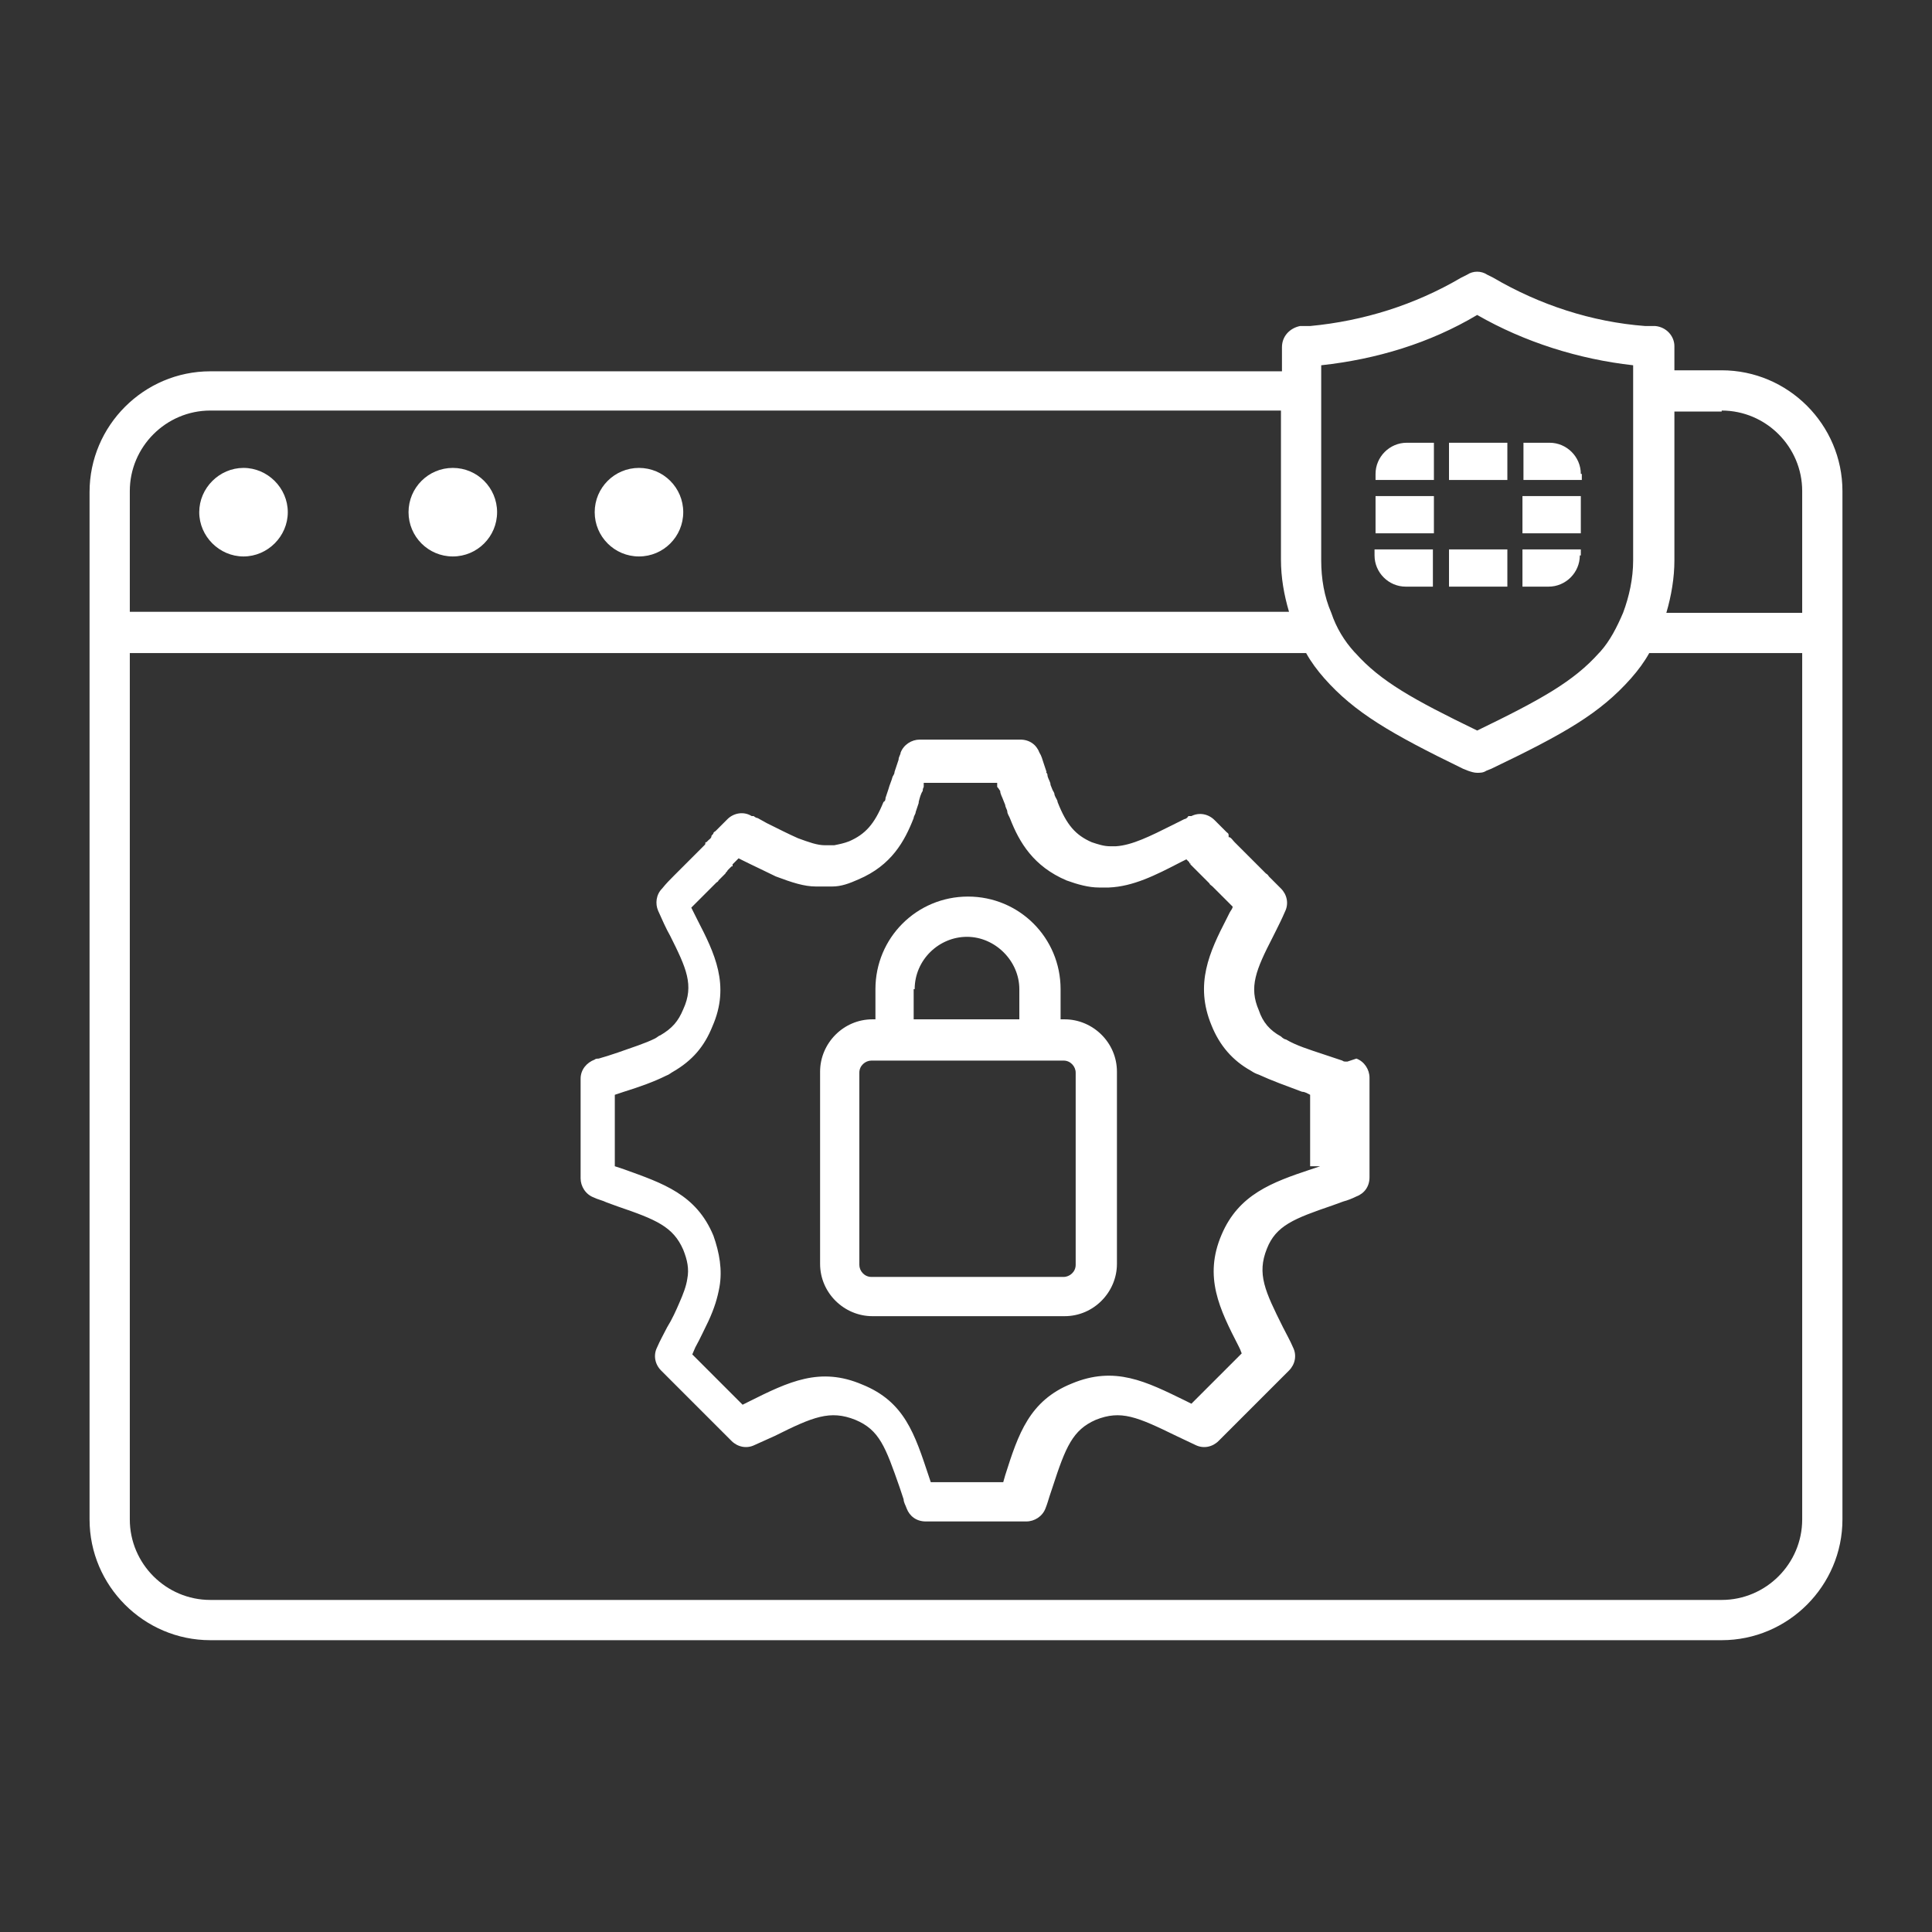 <?xml version="1.0" encoding="UTF-8"?>
<svg xmlns="http://www.w3.org/2000/svg" version="1.1" viewBox="0 0 192 192">
  <rect x="0" y="0" width="192" height="192" fill="#333333" stroke="none"/>
  <defs>
    <style>
      .cls-1 {
        fill: #fff;
      }
    </style>
  </defs>
  <!-- Generator: Adobe Illustrator 28.7.1, SVG Export Plug-In . SVG Version: 1.2.0 Build 142)  -->
  <g>
    <g id="Security_Networking">
      <g>
        <path class="cls-1" d="M171.1,36.8h-4.7v-2.4c0-1-.8-1.9-1.9-2h-1c0,0,0,0,0,0-5.3-.4-10.5-2.1-15.1-4.8l-.6-.3c-.6-.4-1.4-.4-2,0l-.6.3c-4.6,2.7-9.7,4.3-15,4.8h-1c-1,.2-1.8,1-1.8,2.1v2.4H20.9c-6.6,0-12,5.4-12,12v102.1c0,6.6,5.4,12,12,12h150.2c6.6,0,12-5.4,12-12V48.8c0-6.6-5.4-12-12-12ZM171.1,40.8c4.4,0,8,3.6,8,8v12.1h-13.5c.5-1.7.8-3.5.8-5.2v-14.8h4.7ZM131.3,36.3c5.5-.6,10.8-2.2,15.5-5,4.7,2.7,10.1,4.4,15.5,5v19.4c0,1.8-.4,3.6-1,5.2-.6,1.4-1.3,2.8-2.3,3.9,0,0,0,0-.1.1-2.5,2.8-5.7,4.6-12.1,7.7-6.4-3.1-9.6-4.9-12.1-7.7,0,0,0,0-.1-.1-1-1.1-1.8-2.4-2.3-3.9-.7-1.6-1-3.4-1-5.2v-19.4ZM12.9,48.8c0-4.4,3.6-8,8-8h106.4v14.8c0,1.8.3,3.5.8,5.2H12.9v-12.1ZM179.1,151c0,4.4-3.6,8-8,8H20.9c-4.4,0-8-3.6-8-8v-86.1h116.9c.5.9,1.1,1.7,1.8,2.5,3,3.4,6.6,5.5,13.8,9l.5.2c.3.1.6.2.9.2s.6,0,.9-.2l.5-.2c7.3-3.5,10.8-5.5,13.9-9,.7-.8,1.3-1.6,1.8-2.5h15.2v86.1Z"/>
        <circle class="cls-1" cx="63.5" cy="50.9" r="4.4"/>
        <circle class="cls-1" cx="45" cy="50.9" r="4.4"/>
        <path class="cls-1" d="M24.2,46.5c-2.4,0-4.4,2-4.4,4.4s2,4.4,4.4,4.4,4.4-2,4.4-4.4-2-4.4-4.4-4.4Z"/>
        <path class="cls-1" d="M157.1,55.2v-.6h-5.8v3.7h2.6c1.7,0,3.1-1.4,3.1-3.1Z"/>
        <rect class="cls-1" x="151.3" y="49.3" width="5.8" height="3.7"/>
        <rect class="cls-1" x="144" y="44" width="5.8" height="3.7"/>
        <path class="cls-1" d="M157.1,47.1c0-1.7-1.4-3.1-3.1-3.1h-2.6v3.7h5.8v-.6Z"/>
        <path class="cls-1" d="M139.8,58.3h2.6v-3.7h-5.8v.6c0,1.7,1.4,3.1,3.1,3.1Z"/>
        <rect class="cls-1" x="144" y="54.6" width="5.8" height="3.7"/>
        <rect class="cls-1" x="136.7" y="49.3" width="5.8" height="3.7"/>
        <path class="cls-1" d="M142.4,44h-2.6c-1.7,0-3.1,1.4-3.1,3.1v.6h5.8v-3.7Z"/>
        <path class="cls-1" d="M133.9,105.5c0,0-.1,0-.2,0,0,0-.2,0-.3-.1-.6-.2-1.2-.4-1.8-.6-1.5-.5-2.8-.9-3.8-1.5-.1,0-.3-.1-.5-.3-1.1-.6-1.8-1.4-2.2-2.6-1-2.3-.3-4,1.4-7.3l.3-.6c.3-.6.6-1.2.9-1.9.4-.8.2-1.7-.4-2.3l-1.2-1.2c0,0-.1-.2-.3-.3l-.3-.3c-.3-.3-.7-.7-1.2-1.2,0,0-.2-.2-.3-.3,0,0,0,0,0,0,0,0-.1-.1-.2-.2,0,0,0,0-.1-.1l-.4-.4c-.1-.1-.2-.2-.3-.3l-.3-.3c-.2-.2-.3-.4-.5-.5h-.1c0-.1,0-.2,0-.2,0,0,0,0,0,0h0c0-.2-.1-.2-.2-.3,0,0,0,0,0,0,0,0,0,0-.1-.1-.1-.1-.3-.3-.4-.4l-.7-.7c-.6-.6-1.5-.8-2.3-.4h-.3c-.1.2-.3.3-.4.3l-1.2.6c-2.2,1.1-4,2-5.6,2.1-.2,0-.3,0-.5,0,0,0,0,0-.1,0-.6,0-1.2-.2-1.8-.4-1.6-.7-2.5-1.7-3.4-4,0-.2-.2-.4-.3-.7,0-.2-.1-.3-.2-.5l-.2-.5c0-.3-.2-.5-.3-.9,0-.1,0-.2-.1-.3s0,0,0-.1l-.3-.9c-.1-.3-.2-.7-.4-1-.3-.8-1-1.3-1.9-1.3h-10c-.8,0-1.6.5-1.9,1.3,0,.2-.2.4-.2.7l-.4,1.2c0,.2-.1.3-.2.5-.1.4-.3.8-.4,1.2l-.3.9c0,.1,0,.3-.2.4-.9,2.2-1.8,3.2-3.4,3.9-.5.2-1,.3-1.5.4-.1,0-.3,0-.4,0-.2,0-.3,0-.5,0-.8,0-1.6-.3-2.7-.7-.9-.4-1.9-.9-3.1-1.5l-.9-.5c-.1,0-.3-.1-.4-.2h-.2c-.8-.5-1.8-.3-2.4.3,0,0-.1.1-.4.4l-.8.8c0,0-.2.1-.2.2h0c0,.1-.2.2-.2.3h0c0,.2-.2.3-.3.4,0,0,0,0-.1.1,0,0,0,0-.1.1h-.1c0,.2,0,.2-.1.3,0,0-.1.1-.2.2l-.2.2c0,0-.1.1-.2.2,0,0-.1.1-.2.2l-.4.4c-.4.4-.8.8-1.2,1.2,0,0-.1.1-.2.2,0,0,0,0,0,0l-.4.4c-.4.4-.8.8-1.2,1.3-.6.6-.7,1.5-.4,2.2.4.9.8,1.8,1.2,2.5,1.6,3.2,2.4,4.9,1.3,7.3-.5,1.2-1.1,1.9-2.3,2.6-.1,0-.3.2-.5.3-1,.5-2.3.9-3.7,1.4-.6.2-1.2.4-1.9.6-.1,0-.3,0-.4.1-.8.3-1.4,1-1.4,1.9v9.9c0,.8.5,1.6,1.3,1.9.4.2.9.3,1.3.5l1.1.4c3.8,1.3,5.5,2,6.5,4.3.4,1,.6,1.9.4,2.9-.1.7-.4,1.5-.8,2.4-.3.7-.7,1.6-1.2,2.4-.3.6-.7,1.3-1,2-.4.8-.2,1.7.4,2.3l7,7c.6.6,1.5.8,2.3.4.7-.3,1.3-.6,2-.9,3.8-1.9,5.5-2.6,8-1.6,2.4,1,3,2.7,4.4,6.7l.4,1.2c0,.3.2.6.3.9.3.8,1,1.3,1.9,1.3h10c.8,0,1.6-.5,1.9-1.3.2-.5.3-.9.4-1.2l.3-.9c1.3-4,2-5.7,4.3-6.7,2.5-1,4.1-.3,8,1.6.6.3,1.3.6,1.9.9.8.4,1.7.2,2.3-.4l7-7c.6-.6.8-1.5.4-2.3-.3-.7-.7-1.4-1-2-1.8-3.6-2.6-5.3-1.6-7.8.9-2.3,2.7-3,6.5-4.3l1.1-.4c.4-.1.9-.3,1.3-.5.8-.3,1.3-1,1.3-1.9v-9.9c0-.8-.5-1.6-1.3-1.9ZM131.2,115.9l-.9.3c-3.9,1.3-7.2,2.5-8.9,6.5-1.8,4.2-.2,7.4,1.7,11.1.1.2.2.4.3.7l-5,5c-.2-.1-.4-.2-.6-.3-3.9-1.9-7-3.5-11.3-1.7-4.2,1.7-5.3,5-6.6,9.1l-.2.7h-7.2l-.2-.6c-1.4-4.2-2.4-7.4-6.6-9.1-4.2-1.8-7.3-.3-11.3,1.7-.2.1-.4.2-.6.3l-5-5c.1-.2.2-.5.3-.7.5-.9.9-1.8,1.3-2.6.6-1.3.9-2.3,1.1-3.4.3-1.7,0-3.4-.6-5.1-1.7-4.1-5-5.2-8.9-6.6l-.9-.3v-7.1c.3-.1.6-.2.9-.3,1.6-.5,3-1,4.2-1.6.3-.1.5-.3.7-.4,1.9-1.1,3.1-2.5,3.9-4.5,1.8-4.1.2-7.3-1.5-10.6-.2-.4-.4-.8-.6-1.2,0,0,.2-.2.2-.2l.3-.3c0,0,.1-.1.2-.2,0,0,0,0,0,0,.4-.4.8-.8,1.3-1.3l.5-.5c0,0,.2-.1.2-.2l.2-.2c.2-.2.3-.3.5-.5h0c0-.1.2-.2.2-.3.2-.2.3-.3.4-.4h.1c0-.2,0-.2,0-.2,0,0,0,0,.1-.1h0c.1-.1.2-.2.3-.3l.2-.2.4.2c1.2.6,2.3,1.1,3.3,1.6,1.6.6,2.8,1,4,1,.4,0,.7,0,1,0,.2,0,.4,0,.6,0,.9,0,1.7-.3,2.6-.7,3.3-1.4,4.6-3.8,5.5-6.1,0-.2.2-.4.2-.6l.3-.9s0,0,0-.1c.1-.4.2-.8.4-1.1,0,0,0,0,0,0,0-.1,0-.2.1-.4v-.4h7.3v.4c.2.2.2.3.3.4,0,.3.2.6.3.9l.2.5c0,.2.2.5.2.6,0,.3.2.5.3.8.9,2.3,2.3,4.7,5.6,6.1,1.1.4,2.2.7,3.2.7.3,0,.7,0,1,0,2.4-.1,4.6-1.2,7.1-2.5l.6-.3s0,0,0,0c0,0,.1.1.2.2,0,0,0,0,.1.1,0,0,0,0,0,.1h.1c0,.1,0,.1,0,.1,0,0,0,0,.1.1h0s.2.2.2.2c.1.1.2.2.4.4l.4.4c0,0,.1.1.2.2l.5.5s0,0,.1.1c0,0,0,0,0,0,0,.1.2.2.3.3,0,0,.1.1.2.2.5.5.9.9,1.2,1.2l.3.3s.1.1.1.1c0,0,0,0,0,0l.2.2c0,.2-.2.4-.3.6l-.3.6c-1.7,3.3-3.2,6.5-1.5,10.6.8,2,2.1,3.5,3.9,4.5.3.2.5.3.8.4,1.3.6,2.7,1.1,4.3,1.7.3,0,.6.2.8.3v7.1Z"/>
        <path class="cls-1" d="M105.7,101.3h-.3v-3c0-5.1-4.1-9.2-9.2-9.2s-9.2,4.1-9.2,9.2v3h-.3c-2.9,0-5.2,2.4-5.2,5.2v19.1c0,2.9,2.4,5.2,5.2,5.2h19.1c2.9,0,5.2-2.4,5.2-5.2v-19.1c0-2.9-2.4-5.2-5.2-5.2ZM90.9,98.3c0-2.9,2.4-5.2,5.2-5.2s5.2,2.4,5.2,5.2v3h-10.5v-3ZM106.9,125.7c0,.7-.6,1.2-1.2,1.2h-19.1c-.7,0-1.2-.6-1.2-1.2v-19.1c0-.7.6-1.2,1.2-1.2h1.8c.2,0,.3,0,.5,0s.3,0,.5,0h16.3c.7,0,1.2.6,1.2,1.2v19.1Z"/>
      </g>
    </g>
  </g>
</svg>